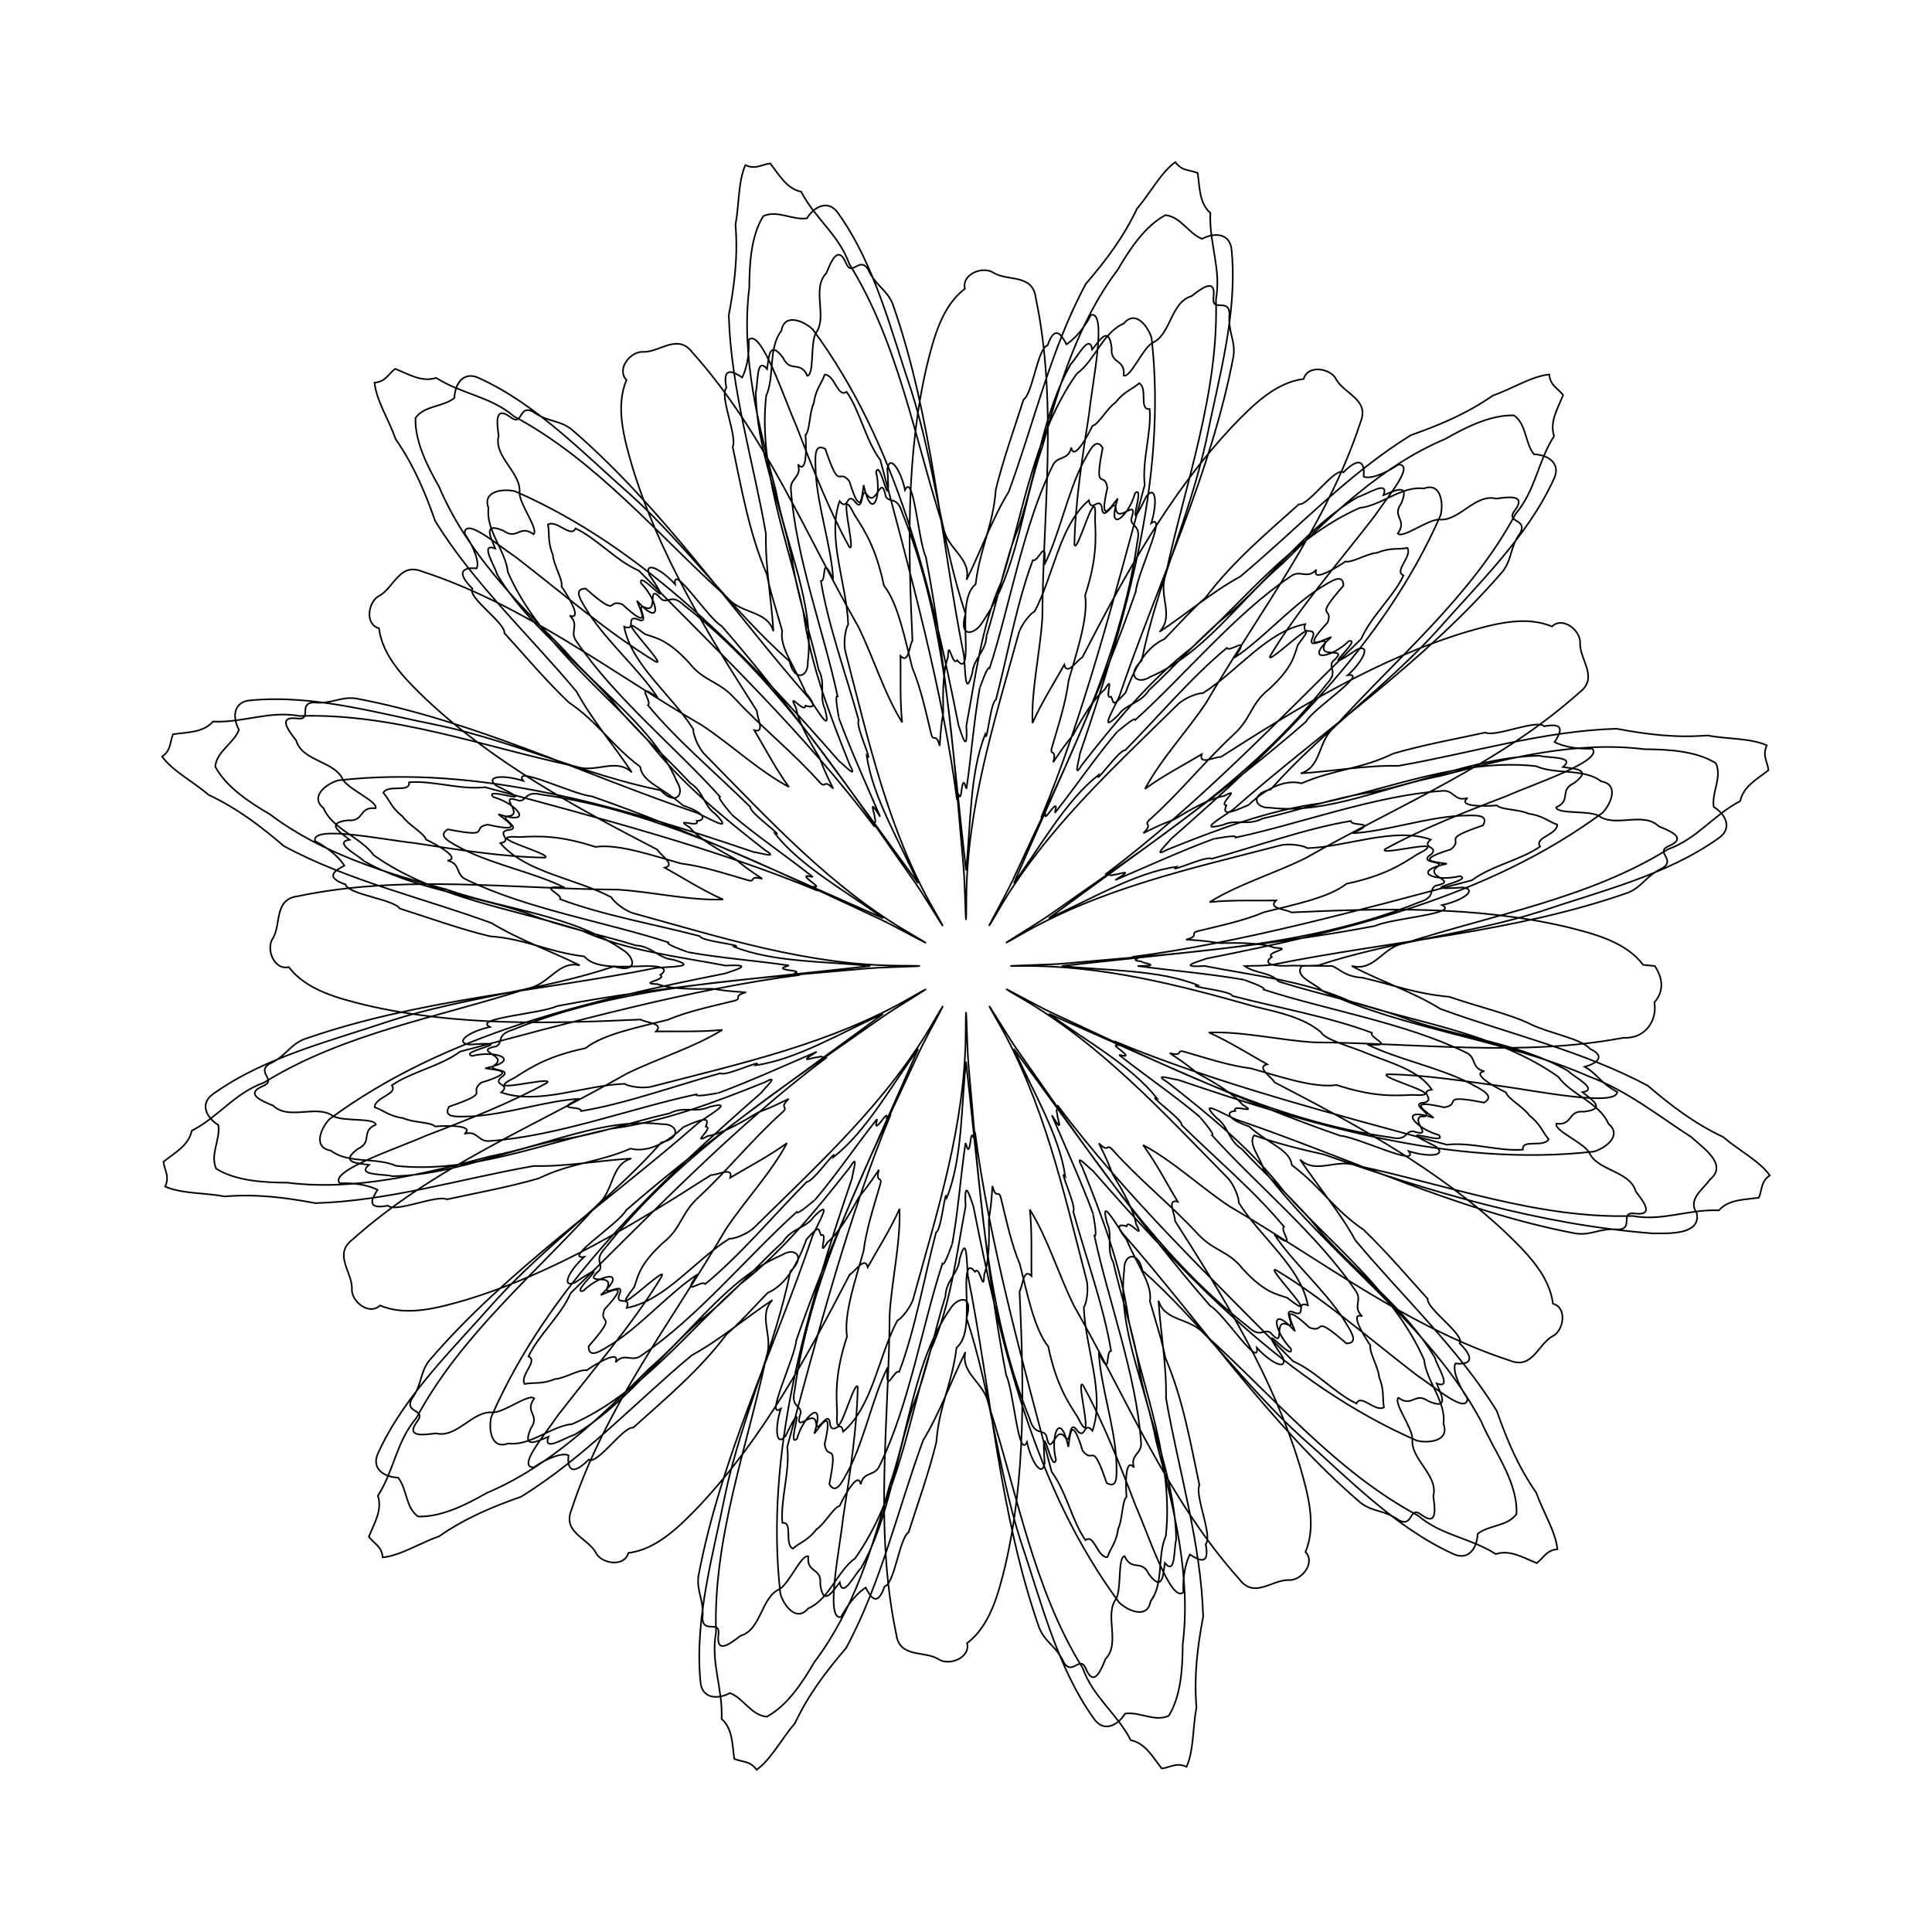<?xml version="1.0" encoding="UTF-8" standalone="no"?>
<svg
   height="600px"
   version="1.1"
   viewBox="-45.536 -45.536 91.073 91.073"
   width="600px"
   id="svg13"
   sodipodi:docname="cir_seasonal-US-Myb_rere_21_15_100_12_0_0.8_bezier_simple.svg"
   inkscape:version="1.1.1 (c3084ef, 2021-09-22)"
   xmlns:inkscape="http://www.inkscape.org/namespaces/inkscape"
   xmlns:sodipodi="http://sodipodi.sourceforge.net/DTD/sodipodi-0.dtd"
   xmlns="http://www.w3.org/2000/svg"
   xmlns:svg="http://www.w3.org/2000/svg">
  <sodipodi:namedview
     id="namedview15"
     pagecolor="#ffffff"
     bordercolor="#666666"
     borderopacity="1.0"
     inkscape:pageshadow="2"
     inkscape:pageopacity="0.0"
     inkscape:pagecheckerboard="0"
     showgrid="false"
     inkscape:zoom="1.1983333"
     inkscape:cx="300"
     inkscape:cy="310.01391"
     inkscape:window-width="1312"
     inkscape:window-height="969"
     inkscape:window-x="63"
     inkscape:window-y="38"
     inkscape:window-maximized="0"
     inkscape:current-layer="svg13" />
  <defs
     id="defs9" />
  <path
     d="m 2.604,0 c 3.789,-0.045 7.45,0.901 11.043,1.921 1.099,0.265 2.268,0.504 3.1,1.211 0.158,0.341 1.54,0.718 2.144,0.982 1.069,0.441 2.483,0.795 3.066,1.715 -0.634,0.089 0.168,0.427 -0.316,0.606 -0.91,0.046 0.706,0.684 -0.229,0.663 -0.393,0.266 0.672,1.011 -0.353,0.691 -0.379,0.002 -0.245,0.479 -1.058,0.288 C 14.381,7.294 9.185,4.57 4.053,2.208 3.368,1.896 0.629,0.366 2.573,1.496 c 3.785,2.18 6.711,5.397 9.738,8.47 0.331,0.323 0.581,1.026 0.543,1.188 1.013,1.624 2.921,3.029 3.263,4.839 -0.593,-0.215 -0.083,0.491 -0.57,0.373 -0.796,-0.386 0.141,0.803 -0.423,0.527 -0.679,-0.275 -0.005,1.265 -0.781,0.382 -0.329,-0.188 -0.452,0.293 -1.06,-0.28 C 8.808,13.507 5.669,8.55 2.406,3.938 1.968,3.325 0.361,0.632 1.48,2.582 c 2.187,3.781 3.114,8.03 4.198,12.204 0.126,0.445 -0.01,1.179 -0.124,1.3 0.066,1.913 1.015,4.083 0.407,5.822 -0.406,-0.483 -0.317,0.384 -0.68,0.038 -0.496,-0.732 -0.279,0.766 -0.629,0.245 -0.45,-0.577 -0.637,1.093 -0.868,-0.06 -0.191,-0.327 -0.538,0.028 -0.778,-0.772 C 0.874,16.101 0.635,10.239 0.115,4.614 0.035,3.683 -0.001,0.66 -0.015,3.167 -0.037,7.468 -1.348,11.546 -2.475,15.644 c -0.114,0.448 -0.598,1.016 -0.757,1.064 -0.9,1.689 -1.162,4.044 -2.559,5.245 -0.11,-0.621 -0.466,0.174 -0.608,-0.307 -0.063,-0.882 -0.625,0.524 -0.667,-0.103 -0.101,-0.725 -1.098,0.629 -0.722,-0.485 -0.002,-0.379 -0.479,-0.245 -0.288,-1.058 C -7.293,14.381 -4.57,9.184 -2.207,4.053 -1.896,3.367 -0.366,0.629 -1.496,2.573 -3.676,6.357 -6.893,9.284 -9.965,12.31 c -0.323,0.331 -1.026,0.581 -1.188,0.543 -1.624,1.013 -3.029,2.921 -4.839,3.263 0.215,-0.593 -0.491,-0.083 -0.373,-0.57 0.386,-0.796 -0.803,0.141 -0.527,-0.423 0.275,-0.679 -1.265,-0.005 -0.382,-0.781 0.188,-0.329 -0.293,-0.452 0.28,-1.06 3.487,-4.476 8.445,-7.614 13.056,-10.877 0.613,-0.438 3.307,-2.045 1.356,-0.926 -3.781,2.187 -8.03,3.114 -12.204,4.198 -0.445,0.126 -1.179,-0.01 -1.3,-0.124 -1.913,0.066 -4.083,1.015 -5.822,0.407 0.483,-0.406 -0.384,-0.317 -0.038,-0.68 0.732,-0.496 -0.766,-0.279 -0.245,-0.629 0.577,-0.45 -1.093,-0.637 0.06,-0.868 0.327,-0.191 -0.028,-0.538 0.772,-0.778 5.258,-2.132 11.12,-2.372 16.746,-2.892 0.931,-0.08 3.953,-0.116 1.447,-0.129 -4.301,-0.022 -8.38,-1.334 -12.477,-2.46 -0.448,-0.114 -1.016,-0.598 -1.064,-0.757 -1.689,-0.9 -4.044,-1.162 -5.245,-2.559 0.621,-0.11 -0.174,-0.466 0.307,-0.608 0.882,-0.063 -0.524,-0.625 0.103,-0.667 0.725,-0.101 -0.629,-1.098 0.485,-0.722 0.379,-0.002 0.245,-0.479 1.058,-0.288 5.62,0.782 10.816,3.506 15.948,5.869 0.686,0.312 3.424,1.841 1.48,0.711 -3.785,-2.18 -6.711,-5.397 -9.738,-8.47 -0.331,-0.323 -0.581,-1.026 -0.543,-1.188 -1.013,-1.624 -2.921,-3.029 -3.263,-4.839 0.593,0.215 0.083,-0.491 0.57,-0.373 0.796,0.386 -0.141,-0.803 0.423,-0.527 0.679,0.275 0.005,-1.265 0.781,-0.382 0.329,0.188 0.452,-0.293 1.06,0.28 4.476,3.487 7.614,8.445 10.877,13.056 0.438,0.613 2.045,3.307 0.926,1.356 -2.187,-3.781 -3.114,-8.03 -4.198,-12.204 -0.126,-0.445 0.01,-1.179 0.124,-1.3 -0.066,-1.913 -1.015,-4.083 -0.407,-5.822 0.406,0.483 0.317,-0.384 0.68,-0.038 0.496,0.732 0.279,-0.766 0.629,-0.245 0.45,0.577 0.637,-1.093 0.868,0.06 0.191,0.327 0.538,-0.028 0.778,0.772 2.132,5.258 2.372,11.12 2.892,16.746 0.08,0.93 0.116,3.953 0.129,1.447 C 0.037,-7.468 1.348,-11.546 2.475,-15.644 c 0.114,-0.448 0.598,-1.016 0.757,-1.064 0.9,-1.689 1.162,-4.044 2.559,-5.245 0.11,0.621 0.466,-0.174 0.608,0.307 0.063,0.882 0.625,-0.524 0.667,0.103 0.101,0.725 1.098,-0.629 0.722,0.485 0.002,0.379 0.479,0.245 0.288,1.058 C 7.293,-14.381 4.57,-9.184 2.207,-4.053 1.896,-3.367 0.366,-0.629 1.496,-2.573 3.676,-6.357 6.893,-9.284 9.965,-12.31 c 0.323,-0.331 1.026,-0.581 1.188,-0.543 1.624,-1.013 3.029,-2.921 4.839,-3.263 -0.215,0.593 0.491,0.083 0.373,0.57 -0.386,0.796 0.803,-0.141 0.527,0.423 -0.275,0.679 1.265,0.005 0.382,0.781 -0.188,0.329 0.293,0.452 -0.28,1.06 -3.487,4.476 -8.445,7.614 -13.056,10.877 -0.613,0.438 -3.307,2.045 -1.356,0.926 3.781,-2.187 8.03,-3.114 12.204,-4.198 0.445,-0.126 1.179,0.01 1.3,0.124 1.913,-0.066 4.083,-1.015 5.822,-0.407 -0.483,0.406 0.384,0.317 0.038,0.68 -0.732,0.496 0.766,0.279 0.245,0.629 -0.577,0.45 1.093,0.637 -0.06,0.868 -0.327,0.191 0.028,0.538 -0.772,0.778 C 16.101,-0.874 10.239,-0.634 4.613,-0.115 4.212,-0.063 0.894,0.013 2.604,0 Z m 1.907,0 c 2.103,0.225 4.561,0.165 6.405,0.901 -0.545,0.086 1.548,0.246 1.639,0.509 2.176,0.568 4.559,0.98 6.578,1.739 -0.14,0.251 1.201,0.674 -0.219,0.54 1.365,0.697 3.321,1.068 4.816,1.826 0.602,0.327 1.224,0.608 0.695,0.927 -2.183,-0.43 -1.024,0.081 -1.878,0.222 C 20.752,6.256 21.587,6.797 22.044,7.155 20.305,6.598 21.165,7.657 22.284,7.967 22.813,8.523 19.81,7.367 22.148,8.506 22.699,8.954 21.822,9.029 20.875,8.732 21.407,9.512 18.481,8.067 17.649,8.003 12.959,6.376 8.436,4.229 3.907,2.256 5.616,3.502 7.774,4.679 9.003,6.238 8.488,6.04 10.221,7.226 10.168,7.499 c 1.6,1.581 3.452,3.129 4.827,4.795 -0.247,0.148 0.703,1.184 -0.46,0.358 0.834,1.286 2.342,2.585 3.258,3.99 0.358,0.584 0.756,1.139 0.138,1.15 -1.675,-1.464 -0.927,-0.442 -1.737,-0.746 -1.35,-1.253 -0.897,-0.366 -0.681,0.172 -1.228,-1.352 -1.012,-0.005 -0.198,0.823 0.18,0.746 -1.843,-1.756 -0.387,0.398 0.253,0.664 -0.544,0.291 -1.215,-0.44 0.143,1.038 -1.588,-1.66 -2.199,-1.976 C 8.174,12.191 5.259,7.977 2.256,3.907 3.113,5.84 4.393,7.94 4.678,9.904 4.331,9.475 5.239,11.368 5.056,11.578 c 0.596,2.169 1.431,4.438 1.783,6.566 -0.287,0.004 0.017,1.377 -0.578,0.08 0.079,1.531 0.736,3.41 0.826,5.084 0.018,0.685 0.086,1.364 -0.455,1.065 C 5.914,22.269 6.051,23.528 5.501,22.859 4.959,21.1 4.907,22.094 4.826,22.668 4.438,20.884 3.952,22.158 4.242,23.282 4.026,24.018 3.525,20.839 3.708,23.433 3.595,24.135 3.091,23.413 2.875,22.444 2.466,23.295 2.255,20.038 1.894,19.286 0.958,14.411 0.556,9.42 1.7815e-4,4.511 -0.225,6.614 -0.165,9.072 -0.901,10.916 -0.987,10.371 -1.147,12.465 -1.41,12.555 c -0.568,2.176 -0.98,4.559 -1.739,6.578 -0.251,-0.14 -0.674,1.201 -0.54,-0.219 -0.697,1.365 -1.068,3.321 -1.826,4.816 -0.327,0.602 -0.608,1.224 -0.927,0.695 0.43,-2.183 -0.081,-1.024 -0.222,-1.878 0.41,-1.795 -0.132,-0.96 -0.489,-0.503 0.557,-1.739 -0.502,-0.879 -0.812,0.24 -0.556,0.529 0.6,-2.474 -0.538,-0.136 -0.449,0.551 -0.524,-0.326 -0.227,-1.273 -0.78,0.532 0.666,-2.394 0.729,-3.226 1.627,-4.691 3.774,-9.213 5.747,-13.743 -1.246,1.709 -2.424,3.868 -3.983,5.097 0.198,-0.515 -0.987,1.218 -1.261,1.165 -1.581,1.6 -3.129,3.452 -4.795,4.827 -0.148,-0.247 -1.184,0.703 -0.358,-0.46 -1.286,0.834 -2.585,2.342 -3.99,3.258 -0.584,0.358 -1.139,0.756 -1.15,0.138 1.464,-1.675 0.442,-0.927 0.746,-1.737 1.253,-1.35 0.366,-0.897 -0.172,-0.681 1.352,-1.228 0.005,-1.012 -0.823,-0.198 -0.746,0.18 1.756,-1.843 -0.398,-0.387 -0.664,0.253 -0.291,-0.544 0.44,-1.215 -1.038,0.143 1.66,-1.588 1.976,-2.199 3.833,-3.339 8.047,-6.254 12.117,-9.258 -1.934,0.857 -4.033,2.138 -5.997,2.422 0.429,-0.347 -1.464,0.561 -1.674,0.378 -2.169,0.596 -4.438,1.431 -6.566,1.783 -0.004,-0.287 -1.377,0.017 -0.08,-0.578 -1.531,0.079 -3.41,0.736 -5.084,0.826 -0.685,0.018 -1.364,0.086 -1.065,-0.455 2.105,-0.718 0.846,-0.582 1.515,-1.132 1.76,-0.543 0.765,-0.594 0.191,-0.676 1.784,-0.388 0.511,-0.874 -0.614,-0.584 -0.736,-0.217 2.443,-0.718 -0.151,-0.534 -0.702,-0.113 0.02,-0.617 0.989,-0.833 -0.851,-0.409 2.406,-0.621 3.158,-0.981 C -14.411,0.957 -9.42,0.556 -4.511,0 c -2.103,-0.225 -4.561,-0.165 -6.405,-0.901 0.545,-0.086 -1.548,-0.246 -1.639,-0.509 -2.176,-0.568 -4.559,-0.98 -6.578,-1.739 0.14,-0.251 -1.201,-0.674 0.219,-0.54 -1.365,-0.697 -3.321,-1.068 -4.816,-1.826 -0.602,-0.327 -1.224,-0.608 -0.695,-0.927 2.183,0.43 1.024,-0.081 1.878,-0.222 1.795,0.41 0.96,-0.132 0.503,-0.489 1.739,0.557 0.879,-0.502 -0.24,-0.812 -0.529,-0.556 2.474,0.6 0.136,-0.538 -0.551,-0.449 0.326,-0.524 1.273,-0.227 -0.532,-0.78 2.394,0.666 3.226,0.729 4.691,1.627 9.213,3.774 13.743,5.747 -1.709,-1.246 -3.868,-2.424 -5.097,-3.983 0.515,0.198 -1.218,-0.987 -1.165,-1.261 -1.6,-1.581 -3.452,-3.129 -4.827,-4.795 0.247,-0.148 -0.703,-1.184 0.46,-0.358 -0.834,-1.286 -2.342,-2.585 -3.258,-3.99 -0.358,-0.584 -0.756,-1.139 -0.138,-1.15 1.675,1.464 0.927,0.442 1.737,0.746 1.35,1.253 0.897,0.366 0.681,-0.172 1.228,1.352 1.012,0.005 0.198,-0.823 -0.18,-0.746 1.843,1.756 0.387,-0.398 -0.253,-0.664 0.544,-0.291 1.215,0.44 -0.143,-1.038 1.588,1.66 2.199,1.976 3.339,3.833 6.254,8.047 9.258,12.117 -0.857,-1.934 -2.138,-4.033 -2.422,-5.997 0.347,0.429 -0.561,-1.464 -0.378,-1.674 -0.596,-2.169 -1.431,-4.438 -1.783,-6.566 0.287,-0.004 -0.017,-1.377 0.578,-0.08 -0.079,-1.531 -0.736,-3.41 -0.826,-5.084 -0.018,-0.685 -0.086,-1.364 0.455,-1.065 0.718,2.105 0.582,0.846 1.132,1.515 0.543,1.76 0.594,0.765 0.676,0.191 0.388,1.784 0.874,0.511 0.584,-0.614 0.217,-0.736 0.718,2.443 0.534,-0.151 0.113,-0.702 0.617,0.02 0.833,0.989 0.409,-0.851 0.621,2.406 0.981,3.158 0.937,4.876 1.338,9.866 1.894,14.775 0.225,-2.103 0.165,-4.561 0.901,-6.405 0.086,0.545 0.246,-1.548 0.509,-1.639 0.568,-2.176 0.98,-4.559 1.739,-6.578 0.251,0.14 0.674,-1.201 0.54,0.219 0.697,-1.365 1.068,-3.321 1.826,-4.816 0.327,-0.602 0.608,-1.224 0.927,-0.695 -0.43,2.183 0.081,1.024 0.222,1.878 -0.41,1.795 0.132,0.96 0.489,0.503 -0.557,1.739 0.502,0.879 0.812,-0.24 0.556,-0.529 -0.6,2.474 0.538,0.136 0.449,-0.551 0.524,0.326 0.227,1.273 0.78,-0.532 -0.666,2.394 -0.729,3.226 -1.627,4.691 -3.774,9.213 -5.747,13.743 1.246,-1.709 2.424,-3.868 3.983,-5.097 -0.198,0.515 0.987,-1.218 1.261,-1.165 1.581,-1.6 3.129,-3.452 4.795,-4.827 0.148,0.247 1.184,-0.703 0.358,0.46 1.286,-0.834 2.585,-2.342 3.99,-3.258 0.584,-0.358 1.139,-0.756 1.15,-0.138 -1.464,1.675 -0.442,0.927 -0.746,1.737 -1.253,1.35 -0.366,0.897 0.172,0.681 -1.352,1.228 -0.005,1.012 0.823,0.198 0.746,-0.18 -1.756,1.843 0.398,0.387 0.664,-0.253 0.291,0.544 -0.44,1.215 1.038,-0.143 -1.66,1.588 -1.976,2.199 -3.833,3.339 -8.047,6.254 -12.117,9.258 1.934,-0.857 4.033,-2.138 5.997,-2.422 -0.429,0.347 1.464,-0.561 1.674,-0.378 2.169,-0.596 4.438,-1.431 6.566,-1.783 0.004,0.287 1.377,-0.017 0.08,0.578 1.531,-0.079 3.41,-0.736 5.084,-0.826 0.685,-0.018 1.364,-0.086 1.065,0.455 -2.105,0.718 -0.846,0.582 -1.515,1.132 -1.76,0.543 -0.765,0.594 -0.191,0.676 -1.784,0.388 -0.511,0.874 0.614,0.584 0.736,0.217 -2.443,0.718 0.151,0.534 0.702,0.113 -0.02,0.617 -0.989,0.833 0.851,0.409 -2.406,0.621 -3.158,0.981 C 14.407,-0.957 9.423,-0.556 4.511,0 Z m 3.579,0 c 1.605,0.217 3.357,0.359 5.037,0.653 -0.066,-0.006 1.063,0.358 0.915,0.462 2.91,0.948 6.638,1.561 9.489,2.946 0.566,0.226 0.249,0.753 0.905,0.903 -0.667,0.107 0.542,0.77 1.017,0.994 0.086,0.303 0.837,0.689 1.106,1.092 0.533,0.411 0.61,0.773 0.908,1.116 C 27.225,8.582 26.196,8.139 26.253,8.656 25.167,8.755 23.818,8.289 22.671,8.425 17.401,6.999 11.723,5.524 6.991,3.544 7.632,3.968 6.62,3.478 7.296,3.974 c 0.675,0.531 -0.335,0.059 0.017,0.294 1.151,0.91 2.535,1.849 3.728,2.861 -0.055,-0.038 0.741,0.841 0.561,0.857 2.046,2.276 4.968,4.671 6.745,7.296 0.377,0.479 -0.16,0.777 0.333,1.235 -0.631,-0.241 0.085,0.938 0.384,1.37 -0.077,0.305 0.38,1.015 0.412,1.499 0.256,0.623 0.142,0.974 0.228,1.421 -0.418,0.238 -1.087,-0.66 -1.297,-0.183 -0.989,-0.457 -1.925,-1.535 -2.986,-1.991 C 11.544,14.68 7.613,10.962 4.309,6.561 4.432,6.904 4.189,6.606 4.302,6.992 c 0.002,0.218 0.342,1.016 -0.255,0.043 0.633,1.482 1.362,3.07 1.951,4.66 -0.028,-0.06 0.222,1.099 0.057,1.023 0.634,2.994 1.967,6.53 2.193,9.691 0.087,0.603 -0.527,0.592 -0.329,1.236 C 7.493,23.119 7.523,24.498 7.567,25.022 7.347,25.248 7.388,26.091 7.174,26.526 7.085,27.194 6.81,27.441 6.662,27.871 6.181,27.868 6.05,26.756 5.63,27.064 5.001,26.173 4.73,24.771 4.04,23.846 2.639,18.57 1.078,12.915 0.426,7.826 0.38,8.593 0.298,7.473 0.207,8.306 0.084,9.155 -0.012,8.045 -0.039,8.467 c -0.213,1.452 -0.334,3.12 -0.614,4.659 0.006,-0.066 -0.358,1.063 -0.462,0.915 -0.948,2.91 -1.561,6.638 -2.946,9.489 -0.226,0.566 -0.753,0.249 -0.903,0.905 -0.107,-0.667 -0.77,0.542 -0.994,1.017 -0.303,0.086 -0.689,0.837 -1.092,1.106 -0.411,0.533 -0.773,0.61 -1.116,0.908 -0.415,-0.242 0.028,-1.271 -0.49,-1.215 -0.099,-1.085 0.367,-2.435 0.231,-3.581 1.425,-5.27 2.901,-10.948 4.881,-15.68 -0.423,0.641 0.066,-0.37 -0.43,0.305 -0.531,0.675 -0.059,-0.335 -0.294,0.017 -0.91,1.151 -1.849,2.535 -2.861,3.728 0.038,-0.055 -0.841,0.741 -0.857,0.561 -2.276,2.046 -4.671,4.968 -7.296,6.745 -0.479,0.377 -0.777,-0.16 -1.235,0.333 0.241,-0.631 -0.938,0.085 -1.37,0.384 -0.305,-0.077 -1.015,0.38 -1.499,0.412 -0.623,0.256 -0.974,0.142 -1.421,0.228 -0.238,-0.418 0.66,-1.087 0.183,-1.297 0.457,-0.989 1.535,-1.925 1.991,-2.986 3.952,-3.877 7.67,-7.809 12.071,-11.113 -0.343,0.123 -0.045,-0.12 -0.431,-0.007 -0.218,0.002 -1.016,0.342 -0.043,-0.255 -1.482,0.633 -3.07,1.362 -4.66,1.951 0.06,-0.028 -1.099,0.222 -1.023,0.057 -2.994,0.634 -6.53,1.967 -9.691,2.193 -0.603,0.087 -0.592,-0.527 -1.236,-0.329 0.525,-0.426 -0.854,-0.396 -1.378,-0.352 -0.226,-0.219 -1.069,-0.178 -1.504,-0.393 -0.668,-0.089 -0.915,-0.364 -1.344,-0.513 0.002,-0.481 1.115,-0.612 0.807,-1.032 0.89,-0.628 2.292,-0.899 3.217,-1.59 5.276,-1.4 10.932,-2.961 16.02,-3.613 -0.767,-0.046 0.354,-0.128 -0.479,-0.219 -0.85,-0.123 0.261,-0.219 -0.162,-0.246 -1.452,-0.213 -3.12,-0.334 -4.659,-0.614 0.066,0.006 -1.063,-0.358 -0.915,-0.462 -2.91,-0.948 -6.638,-1.561 -9.489,-2.946 -0.566,-0.226 -0.249,-0.753 -0.905,-0.903 0.667,-0.107 -0.542,-0.77 -1.017,-0.994 -0.086,-0.303 -0.837,-0.689 -1.106,-1.092 -0.533,-0.411 -0.61,-0.773 -0.908,-1.116 0.242,-0.415 1.271,0.028 1.215,-0.49 1.085,-0.099 2.435,0.367 3.581,0.231 5.27,1.425 10.948,2.901 15.68,4.881 -0.641,-0.423 0.37,0.066 -0.305,-0.43 -0.675,-0.531 0.335,-0.059 -0.017,-0.294 -1.151,-0.91 -2.535,-1.849 -3.728,-2.861 0.055,0.038 -0.741,-0.841 -0.561,-0.857 -2.046,-2.276 -4.968,-4.671 -6.745,-7.296 -0.377,-0.479 0.16,-0.777 -0.333,-1.235 0.631,0.241 -0.085,-0.938 -0.384,-1.37 0.077,-0.305 -0.38,-1.015 -0.412,-1.499 -0.256,-0.623 -0.142,-0.974 -0.228,-1.421 0.418,-0.238 1.087,0.66 1.297,0.183 0.989,0.457 1.925,1.535 2.986,1.991 3.877,3.952 7.809,7.67 11.113,12.071 -0.123,-0.343 0.12,-0.045 0.007,-0.431 -0.002,-0.218 -0.342,-1.016 0.255,-0.043 -0.633,-1.482 -1.362,-3.07 -1.951,-4.66 0.028,0.06 -0.222,-1.099 -0.057,-1.023 -0.634,-2.994 -1.967,-6.53 -2.193,-9.691 -0.087,-0.603 0.527,-0.592 0.329,-1.236 0.426,0.525 0.396,-0.854 0.352,-1.378 0.219,-0.226 0.178,-1.069 0.393,-1.504 0.089,-0.668 0.364,-0.915 0.513,-1.344 0.481,0.002 0.612,1.115 1.032,0.807 0.628,0.89 0.899,2.292 1.59,3.217 1.4,5.276 2.961,10.932 3.613,16.02 0.046,-0.767 0.128,0.354 0.219,-0.479 0.123,-0.85 0.219,0.261 0.246,-0.162 0.213,-1.452 0.334,-3.12 0.614,-4.659 -0.006,0.066 0.358,-1.063 0.462,-0.915 0.948,-2.91 1.561,-6.638 2.946,-9.489 0.226,-0.566 0.753,-0.249 0.903,-0.905 0.107,0.667 0.77,-0.542 0.994,-1.017 0.303,-0.086 0.689,-0.837 1.092,-1.106 0.411,-0.533 0.773,-0.61 1.116,-0.908 0.415,0.242 -0.028,1.271 0.49,1.215 0.099,1.085 -0.367,2.435 -0.231,3.581 -1.425,5.27 -2.901,10.948 -4.881,15.68 0.423,-0.641 -0.066,0.37 0.43,-0.305 0.531,-0.675 0.059,0.335 0.294,-0.017 0.91,-1.151 1.849,-2.535 2.861,-3.728 -0.038,0.055 0.841,-0.741 0.857,-0.561 2.276,-2.046 4.671,-4.968 7.296,-6.745 0.479,-0.377 0.777,0.16 1.235,-0.333 -0.241,0.631 0.938,-0.085 1.37,-0.384 0.305,0.077 1.015,-0.38 1.499,-0.412 0.623,-0.256 0.974,-0.142 1.421,-0.228 0.238,0.418 -0.66,1.087 -0.183,1.297 -0.457,0.989 -1.535,1.925 -1.991,2.986 -3.952,3.877 -7.67,7.809 -12.071,11.113 0.343,-0.123 0.045,0.12 0.431,0.007 0.218,-0.002 1.016,-0.342 0.043,0.255 1.482,-0.633 3.07,-1.362 4.66,-1.951 -0.06,0.028 1.099,-0.222 1.023,-0.057 2.994,-0.634 6.53,-1.967 9.691,-2.193 0.603,-0.087 0.592,0.527 1.236,0.329 -0.525,0.426 0.854,0.396 1.378,0.352 0.226,0.219 1.069,0.178 1.504,0.393 0.668,0.089 0.915,0.364 1.344,0.513 -0.002,0.481 -1.115,0.612 -0.807,1.032 -0.89,0.628 -2.292,0.899 -3.217,1.59 -5.276,1.4 -10.932,2.961 -16.02,3.613 0.767,0.046 -0.354,0.128 0.479,0.219 C 8.15,-0.162 9.425,1.0512612e-5 8.09,0 Z m 9.17,0 c 0.362,0.137 0.585,0.498 1.427,0.552 1.495,0.344 2.459,0.749 4.103,0.902 1.229,0.432 2.924,0.834 3.812,1.284 0.875,0.434 2.397,0.68 2.817,1.17 0.745,0.345 0.347,0.675 -0.254,0.846 0.613,0.337 0.688,0.723 1.532,1.185 C 30.672,6.648 26.833,5.883 25.263,5.666 23.469,5.426 21.541,5.117 19.852,5.105 19.382,5.249 23.066,6.199 21.033,6.076 20.123,6.123 19.163,6.163 17.47,5.61 16.401,5.774 14.716,5.183 13.445,4.831 12.388,4.695 11.35,4.348 10.268,4.035 9.893,3.936 10.259,4.284 9.606,4.106 c 0.797,0.534 0.801,0.554 1.277,0.931 0.846,0.466 1.702,0.963 2.142,1.49 0.833,0.52 -0.502,-0.063 -0.333,0.309 -0.395,0.013 -0.495,0.334 0.646,0.726 1.029,0.89 1.915,1.088 2.025,1.825 1.382,1.04 1.955,2.075 3.377,3.046 1.08,1.033 2.051,2.189 3.025,3.257 -0.072,0.458 1.781,1.71 1.504,2.094 0.956,0.953 0.19,1.001 -0.197,0.954 -0.14,0.255 0.089,0.943 0.566,1.646 -0.023,0.771 -1.443,-0.458 -2.444,-1.138 -2.149,-1.657 -4.342,-3.563 -6.556,-4.899 -0.679,-0.347 2.425,2.781 0.496,1.291 -0.519,-0.183 -1.043,-0.232 -2.072,-1.341 C 12.356,13.394 11.674,13.46 10.898,12.598 9.565,11.17 8.166,10.075 6.875,8.629 6.599,8.355 6.743,8.84 6.266,8.359 c 0.423,0.861 0.417,0.88 0.641,1.445 0.5,0.826 0.993,1.685 1.11,2.362 0.462,0.867 -0.404,-0.305 -0.443,0.102 -0.204,-0.052 -0.666,-0.188 -0.016,0.606 0.599,1.402 1.229,2.117 1.114,2.932 0.212,0.765 0.608,1.97 0.719,2.648 0.845,1.971 1.192,4.044 1.613,6.018 -0.234,0.473 0.644,2.428 0.296,2.782 0.214,1.093 -0.385,0.716 -0.746,0.488 -0.145,0.281 -0.347,0.899 -0.309,1.781 C 9.665,30.065 8.582,26.756 7.998,25.446 7.26,23.516 6.444,21.442 5.505,19.744 5.145,19.409 6.164,23.075 5.255,21.253 4.759,20.488 4.244,19.677 3.876,17.934 3.2,17.091 2.869,15.336 2.539,14.059 2.128,13.076 1.909,12.004 1.64,10.91 1.538,10.535 1.419,11.027 1.247,10.372 c -0.064,0.957 -0.079,0.971 -0.168,1.572 0.02,0.966 0.018,1.956 -0.22,2.6 -0.034,0.981 -0.197,-0.466 -0.434,-0.133 -0.215,-0.252 -0.43,-0.386 -0.408,0.748 0.042,1.421 0.075,2.364 -0.465,2.84 -0.207,1.718 -0.824,2.728 -0.949,4.447 -0.354,1.452 -0.87,2.871 -1.308,4.248 -0.439,0.293 -0.656,2.424 -1.134,2.557 -0.362,1.054 -0.691,0.427 -0.89,0.05 -0.266,0.171 -0.75,0.606 -1.158,1.388 -0.774,0.179 -0.058,-3.228 0.091,-4.655 0.318,-2.036 0.661,-4.246 0.692,-6.184 -0.144,-0.47 -1.094,3.214 -0.971,1.181 -0.047,-0.91 -0.087,-1.87 0.466,-3.563 -0.163,-1.069 0.427,-2.754 0.78,-4.025 0.135,-1.057 0.482,-2.095 0.795,-3.177 0.099,-0.376 -0.249,-0.009 -0.071,-0.662 -0.534,0.797 -0.554,0.801 -0.931,1.277 -0.466,0.846 -0.963,1.702 -1.49,2.142 -0.52,0.833 0.063,-0.502 -0.309,-0.333 -0.131,-0.249 -0.008,-0.572 -0.686,0.202 -0.527,1.446 -1.095,2.192 -1.828,2.518 -0.557,0.566 -1.402,1.511 -1.934,1.947 -1.289,1.713 -2.903,3.058 -4.405,4.406 -0.458,-0.072 -1.71,1.781 -2.094,1.504 -0.953,0.956 -1.001,0.19 -0.954,-0.197 -0.255,-0.14 -0.943,0.089 -1.646,0.566 -0.771,-0.023 0.458,-1.443 1.138,-2.444 1.657,-2.149 3.563,-4.342 4.899,-6.556 0.347,-0.679 -2.781,2.425 -1.291,0.496 0.183,-0.519 0.232,-1.043 1.341,-2.072 0.903,-0.708 0.837,-1.39 1.699,-2.166 1.429,-1.333 2.523,-2.732 3.97,-4.023 0.274,-0.276 -0.211,-0.132 0.27,-0.609 -0.861,0.423 -0.88,0.417 -1.445,0.641 -0.826,0.5 -1.685,0.993 -2.362,1.11 -0.867,0.462 0.305,-0.404 -0.102,-0.443 0.161,-0.396 0.029,-0.466 -1.054,0.022 -0.998,0.953 -1.861,1.177 -2.49,1.016 -1.591,0.68 -2.775,0.651 -4.326,1.402 -1.435,0.419 -2.921,0.682 -4.333,0.991 -0.473,-0.234 -2.428,0.644 -2.782,0.296 -1.093,0.214 -0.716,-0.385 -0.488,-0.746 -0.281,-0.145 -0.899,-0.347 -1.781,-0.309 -0.542,-0.581 2.767,-1.664 4.077,-2.248 1.93,-0.738 4.004,-1.554 5.701,-2.493 0.335,-0.359 -3.331,0.659 -1.508,-0.25 0.765,-0.496 1.576,-1.01 3.318,-1.378 0.844,-0.676 2.599,-1.007 3.875,-1.337 0.983,-0.412 2.055,-0.63 3.149,-0.9 0.375,-0.102 -0.116,-0.22 0.538,-0.393 -0.957,-0.064 -0.971,-0.079 -1.572,-0.168 -0.966,0.02 -1.956,0.018 -2.6,-0.22 -0.981,-0.034 0.466,-0.197 0.133,-0.434 0.354,-0.242 0.234,-0.471 -0.982,-0.406 -1.327,0.035 -2.154,0.039 -2.607,-0.467 -1.718,-0.207 -2.728,-0.824 -4.447,-0.949 -1.452,-0.354 -2.871,-0.87 -4.248,-1.308 -0.293,-0.439 -2.424,-0.656 -2.557,-1.134 -1.054,-0.362 -0.427,-0.691 -0.05,-0.89 -0.171,-0.266 -0.606,-0.75 -1.388,-1.158 -0.179,-0.774 3.228,-0.058 4.655,0.091 2.036,0.318 4.246,0.661 6.184,0.692 0.47,-0.144 -3.214,-1.094 -1.181,-0.971 0.91,-0.047 1.87,-0.087 3.563,0.466 1.069,-0.163 2.754,0.427 4.025,0.78 1.057,0.135 2.095,0.482 3.177,0.795 0.376,0.099 0.009,-0.249 0.662,-0.071 -0.797,-0.534 -0.801,-0.554 -1.277,-0.931 -0.846,-0.466 -1.702,-0.963 -2.142,-1.49 -0.833,-0.52 0.502,0.063 0.333,-0.309 0.395,-0.013 0.495,-0.334 -0.646,-0.726 -1.029,-0.89 -1.915,-1.088 -2.025,-1.825 -1.382,-1.04 -1.955,-2.075 -3.377,-3.046 -1.08,-1.033 -2.051,-2.189 -3.025,-3.257 0.072,-0.458 -1.781,-1.71 -1.504,-2.094 -0.956,-0.953 -0.19,-1.001 0.197,-0.954 0.14,-0.255 -0.089,-0.943 -0.566,-1.646 0.023,-0.771 1.443,0.458 2.444,1.138 2.149,1.657 4.342,3.563 6.556,4.899 0.679,0.347 -2.425,-2.781 -0.496,-1.291 0.519,0.183 1.043,0.232 2.072,1.341 0.708,0.903 1.39,0.837 2.166,1.699 1.333,1.429 2.732,2.523 4.023,3.97 0.276,0.274 0.132,-0.211 0.609,0.27 -0.423,-0.861 -0.417,-0.88 -0.641,-1.445 -0.5,-0.826 -0.993,-1.685 -1.11,-2.362 -0.462,-0.867 0.404,0.305 0.443,-0.102 0.204,0.052 0.666,0.188 0.016,-0.606 -0.599,-1.402 -1.229,-2.117 -1.114,-2.932 -0.212,-0.765 -0.608,-1.97 -0.719,-2.648 -0.845,-1.971 -1.192,-4.044 -1.613,-6.018 0.234,-0.473 -0.644,-2.428 -0.296,-2.782 -0.214,-1.093 0.385,-0.716 0.746,-0.488 0.145,-0.281 0.347,-0.899 0.309,-1.781 0.581,-0.542 1.664,2.767 2.248,4.077 0.738,1.93 1.554,4.004 2.493,5.701 0.359,0.335 -0.659,-3.331 0.25,-1.508 0.496,0.765 1.01,1.576 1.378,3.318 0.676,0.844 1.007,2.599 1.337,3.875 0.412,0.983 0.63,2.055 0.9,3.149 0.102,0.375 0.22,-0.116 0.393,0.538 0.064,-0.957 0.079,-0.971 0.168,-1.572 -0.02,-0.966 -0.018,-1.956 0.22,-2.6 0.034,-0.981 0.197,0.466 0.434,0.133 0.215,0.252 0.43,0.386 0.408,-0.748 -0.042,-1.421 -0.075,-2.364 0.465,-2.84 0.207,-1.718 0.824,-2.728 0.949,-4.447 0.354,-1.452 0.87,-2.871 1.308,-4.248 0.439,-0.293 0.656,-2.424 1.134,-2.557 0.362,-1.054 0.691,-0.427 0.89,-0.05 0.266,-0.171 0.75,-0.606 1.158,-1.388 0.774,-0.179 0.058,3.228 -0.091,4.655 -0.318,2.036 -0.661,4.246 -0.692,6.184 0.144,0.47 1.094,-3.214 0.971,-1.181 0.047,0.91 0.087,1.87 -0.466,3.563 0.163,1.069 -0.427,2.754 -0.78,4.025 -0.135,1.057 -0.482,2.095 -0.795,3.177 -0.099,0.376 0.249,0.009 0.071,0.662 0.534,-0.797 0.554,-0.801 0.931,-1.277 0.466,-0.846 0.963,-1.702 1.49,-2.142 0.52,-0.833 -0.063,0.502 0.309,0.333 0.131,0.249 0.008,0.572 0.686,-0.202 0.527,-1.446 1.095,-2.192 1.828,-2.518 0.557,-0.566 1.402,-1.511 1.934,-1.947 1.289,-1.713 2.903,-3.058 4.405,-4.406 0.458,0.072 1.71,-1.781 2.094,-1.504 0.953,-0.956 1.001,-0.19 0.954,0.197 0.255,0.14 0.943,-0.089 1.646,-0.566 0.771,0.023 -0.458,1.443 -1.138,2.444 -1.657,2.149 -3.563,4.342 -4.899,6.556 -0.347,0.679 2.781,-2.425 1.291,-0.496 -0.183,0.519 -0.232,1.043 -1.341,2.072 -0.903,0.708 -0.837,1.39 -1.699,2.166 -1.429,1.333 -2.523,2.732 -3.97,4.023 -0.274,0.276 0.211,0.132 -0.27,0.609 0.861,-0.423 0.88,-0.417 1.445,-0.641 0.826,-0.5 1.685,-0.993 2.362,-1.11 0.867,-0.462 -0.305,0.404 0.102,0.443 -0.161,0.396 -0.029,0.466 1.054,-0.022 0.998,-0.953 1.861,-1.177 2.49,-1.016 1.591,-0.68 2.775,-0.651 4.326,-1.402 1.435,-0.419 2.921,-0.682 4.333,-0.991 0.473,0.234 2.428,-0.644 2.782,-0.296 1.093,-0.214 0.716,0.385 0.488,0.746 0.281,0.145 0.899,0.347 1.781,0.309 0.542,0.581 -2.767,1.664 -4.077,2.248 -1.93,0.738 -4.004,1.554 -5.701,2.493 -0.335,0.359 3.331,-0.659 1.508,0.25 -0.765,0.496 -1.576,1.01 -3.318,1.378 -0.844,0.676 -2.599,1.007 -3.875,1.337 -0.983,0.412 -2.055,0.63 -3.149,0.9 -0.375,0.102 0.116,0.22 -0.538,0.393 0.957,0.064 0.971,0.079 1.572,0.168 0.966,-0.02 1.956,-0.018 2.6,0.22 0.981,0.034 -0.466,0.197 -0.133,0.434 -0.354,0.242 -0.234,0.471 0.982,0.406 C 16.015,-0.013 16.637,-5.7527873e-7 17.26,0 Z m -6.011,0 c 2.32,0.454 4.745,0.708 6.856,1.664 3.289,1.045 6.941,1.531 9.813,3.557 0.613,0.852 1.945,1.225 2.366,2.216 0.68,0.559 -0.162,1.163 -0.688,1.312 -6.694,0.755 -13.302,-1.244 -19.589,-3.379 -0.251,-0.021 -1.25,-0.341 -0.535,0.089 1.996,1.563 4.006,3.205 5.52,5.172 2.28,2.534 5.202,4.744 6.603,7.932 0.1,1.005 1.052,1.982 0.913,3.02 0.31,0.824 -0.722,0.926 -1.252,0.792 C 15.081,19.682 10.358,14.647 5.981,9.654 5.774,9.511 5.069,8.734 5.473,9.463 c 0.947,2.351 1.867,4.779 2.195,7.239 0.708,3.335 2.133,6.71 1.752,10.171 -0.415,0.92 -0.08,2.242 -0.719,3.072 -0.144,0.869 -1.088,0.441 -1.48,0.06 C 3.219,24.586 1.647,17.864 0.353,11.351 0.201,10.904 -0.096,9.882 -0.018,11.328 c -0.437,2.296 -0.704,4.689 -1.647,6.776 -1.045,3.289 -1.531,6.941 -3.557,9.813 -0.852,0.613 -1.225,1.945 -2.216,2.366 -0.559,0.68 -1.163,-0.162 -1.312,-0.688 -0.755,-6.694 1.244,-13.302 3.379,-19.589 0.021,-0.251 0.341,-1.25 -0.089,-0.535 -1.563,1.996 -3.205,4.006 -5.172,5.52 -2.534,2.28 -4.744,5.202 -7.932,6.603 -1.005,0.1 -1.982,1.052 -3.02,0.913 -0.824,0.31 -0.926,-0.722 -0.792,-1.252 2.693,-6.175 7.729,-10.898 12.721,-15.275 0.143,-0.207 0.92,-0.912 0.191,-0.508 -2.351,0.947 -4.779,1.867 -7.239,2.195 -3.335,0.708 -6.71,2.133 -10.171,1.752 -0.92,-0.415 -2.242,-0.08 -3.072,-0.719 -0.869,-0.144 -0.441,-1.088 -0.06,-1.48 5.42,-4.001 12.142,-5.573 18.654,-6.868 0.447,-0.151 1.47,-0.449 0.023,-0.37 -2.296,-0.437 -4.689,-0.704 -6.776,-1.647 -3.289,-1.045 -6.941,-1.531 -9.813,-3.557 -0.613,-0.852 -1.945,-1.225 -2.366,-2.216 -0.68,-0.559 0.162,-1.163 0.688,-1.312 6.694,-0.755 13.302,1.244 19.589,3.379 0.251,0.021 1.25,0.341 0.535,-0.089 -1.996,-1.563 -4.006,-3.205 -5.52,-5.172 -2.28,-2.534 -5.202,-4.744 -6.603,-7.932 -0.1,-1.005 -1.052,-1.982 -0.913,-3.02 -0.31,-0.824 0.722,-0.926 1.252,-0.792 6.175,2.693 10.898,7.729 15.275,12.721 0.207,0.143 0.912,0.92 0.508,0.191 -0.947,-2.351 -1.867,-4.779 -2.195,-7.239 -0.708,-3.335 -2.133,-6.71 -1.752,-10.171 0.415,-0.92 0.08,-2.242 0.719,-3.072 0.144,-0.869 1.088,-0.441 1.48,-0.06 4.001,5.42 5.573,12.142 6.868,18.654 0.151,0.447 0.449,1.47 0.37,0.023 0.437,-2.296 0.704,-4.689 1.647,-6.776 1.045,-3.289 1.531,-6.941 3.557,-9.813 0.852,-0.613 1.225,-1.945 2.216,-2.366 0.559,-0.68 1.163,0.162 1.312,0.688 0.755,6.694 -1.244,13.302 -3.379,19.589 -0.021,0.251 -0.341,1.25 0.089,0.535 1.563,-1.996 3.205,-4.006 5.172,-5.52 2.534,-2.28 4.744,-5.202 7.932,-6.603 1.005,-0.1 1.982,-1.052 3.02,-0.913 0.824,-0.31 0.926,0.722 0.792,1.252 -2.693,6.175 -7.729,10.898 -12.721,15.275 -0.143,0.207 -0.92,0.912 -0.191,0.508 2.351,-0.947 4.779,-1.867 7.239,-2.195 3.335,-0.708 6.71,-2.133 10.171,-1.752 0.92,0.415 2.242,0.08 3.072,0.719 0.869,0.144 0.441,1.088 0.06,1.48 C 24.586,-3.219 17.864,-1.648 11.352,-0.353 10.957,-0.212 9.892,0.079 11.248,0 Z m 21.219,0 c 0.371,0.545 0.461,1.171 -0.017,1.716 0.142,0.851 -0.428,1.727 -1.457,1.668 -4.808,0.91 -9.772,0.242 -14.585,0.216 -1.645,-0.105 -3.349,-0.519 -4.96,-0.465 0.97,0.427 2.052,1.116 2.747,1.498 -0.543,0.141 0.224,0.599 0.346,0.849 3.847,1.992 7.686,4.078 10.87,7.057 0.979,0.938 2.094,2.032 2.256,3.379 0.679,0.191 0.504,1.207 0.051,1.496 -0.762,0.368 -0.986,1.637 -2.094,1.181 C 20.807,17.021 16.708,13.835 12.411,11.323 11.039,10.41 9.77,9.199 8.348,8.439 8.975,9.294 9.567,10.431 9.979,11.11 9.438,10.96 9.873,11.741 9.853,12.018 c 2.335,3.649 4.617,7.375 5.885,11.546 0.378,1.302 0.798,2.807 0.264,4.055 0.5,0.526 -0.211,1.392 -0.816,1.327 -0.783,0.002 -1.603,0.883 -2.292,-0.03 C 9.509,25.144 7.552,20.336 5.087,16.011 4.355,14.535 3.862,12.851 3.01,11.483 c 0.115,1.054 0.059,2.335 0.077,3.128 -0.393,-0.399 -0.407,0.493 -0.562,0.724 0.198,4.328 0.311,8.696 -0.676,12.942 -0.323,1.317 -0.713,2.83 -1.798,3.644 0.17,0.705 -0.879,1.101 -1.37,0.741 -0.679,-0.39 -1.83,-0.036 -1.97,-1.172 -1.047,-4.96 -0.338,-10.102 -0.31,-15.08 0.105,-1.645 0.519,-3.349 0.465,-4.96 -0.427,0.97 -1.116,2.052 -1.498,2.747 -0.141,-0.543 -0.599,0.224 -0.849,0.346 -1.992,3.847 -4.078,7.686 -7.057,10.87 -0.938,0.979 -2.032,2.094 -3.379,2.256 -0.191,0.679 -1.207,0.504 -1.496,0.051 -0.368,-0.762 -1.637,-0.986 -1.181,-2.094 1.573,-4.819 4.759,-8.917 7.271,-13.215 0.913,-1.372 2.124,-2.641 2.883,-4.063 -0.855,0.627 -1.992,1.219 -2.671,1.63 0.149,-0.54 -0.631,-0.106 -0.908,-0.125 -3.649,2.335 -7.375,4.617 -11.546,5.885 -1.302,0.378 -2.807,0.798 -4.055,0.264 -0.526,0.5 -1.392,-0.211 -1.327,-0.816 -0.002,-0.783 -0.883,-1.603 0.03,-2.292 3.772,-3.387 8.58,-5.343 12.904,-7.808 1.477,-0.732 3.16,-1.226 4.529,-2.077 -1.054,0.115 -2.335,0.059 -3.128,0.077 0.399,-0.393 -0.493,-0.407 -0.724,-0.562 -4.328,0.198 -8.696,0.311 -12.942,-0.676 -1.317,-0.323 -2.83,-0.713 -3.644,-1.798 -0.705,0.17 -1.101,-0.879 -0.741,-1.37 0.39,-0.679 0.036,-1.83 1.172,-1.97 4.96,-1.047 10.102,-0.338 15.08,-0.31 1.645,0.105 3.349,0.519 4.96,0.465 -0.97,-0.427 -2.052,-1.116 -2.747,-1.498 0.543,-0.141 -0.224,-0.599 -0.346,-0.849 -3.847,-1.992 -7.686,-4.078 -10.87,-7.057 -0.979,-0.938 -2.094,-2.032 -2.256,-3.379 -0.679,-0.191 -0.504,-1.207 -0.051,-1.496 0.762,-0.368 0.986,-1.637 2.094,-1.181 4.819,1.573 8.917,4.759 13.215,7.271 1.372,0.913 2.641,2.124 4.063,2.883 -0.627,-0.855 -1.219,-1.992 -1.63,-2.671 0.54,0.149 0.106,-0.631 0.125,-0.908 -2.335,-3.649 -4.617,-7.375 -5.885,-11.546 -0.378,-1.302 -0.798,-2.807 -0.264,-4.055 -0.5,-0.526 0.211,-1.392 0.816,-1.327 0.783,-0.002 1.603,-0.883 2.292,0.03 3.387,3.772 5.343,8.58 7.808,12.904 0.732,1.477 1.226,3.16 2.077,4.529 -0.115,-1.054 -0.059,-2.335 -0.077,-3.128 0.393,0.399 0.407,-0.493 0.562,-0.724 -0.198,-4.328 -0.311,-8.696 0.676,-12.942 0.323,-1.317 0.713,-2.83 1.798,-3.644 -0.17,-0.705 0.879,-1.101 1.37,-0.741 0.679,0.39 1.83,0.036 1.97,1.172 1.047,4.96 0.338,10.102 0.31,15.08 -0.105,1.645 -0.519,3.349 -0.465,4.96 0.427,-0.97 1.116,-2.052 1.498,-2.747 0.141,0.543 0.599,-0.224 0.849,-0.346 1.992,-3.847 4.078,-7.686 7.057,-10.87 0.938,-0.979 2.032,-2.094 3.379,-2.256 0.191,-0.679 1.207,-0.504 1.496,-0.051 0.368,0.762 1.637,0.986 1.181,2.094 -1.573,4.819 -4.759,8.917 -7.271,13.215 -0.913,1.372 -2.124,2.641 -2.883,4.063 0.855,-0.627 1.992,-1.219 2.671,-1.63 -0.149,0.54 0.631,0.106 0.908,0.125 3.649,-2.335 7.375,-4.617 11.546,-5.885 1.302,-0.378 2.807,-0.798 4.055,-0.264 0.526,-0.5 1.392,0.211 1.327,0.816 0.002,0.783 0.883,1.603 -0.03,2.292 -3.772,3.387 -8.58,5.343 -12.904,7.808 -1.477,0.732 -3.16,1.226 -4.529,2.077 1.054,-0.115 2.335,-0.059 3.128,-0.077 -0.399,0.393 0.493,0.407 0.724,0.562 4.328,-0.198 8.696,-0.311 12.942,0.676 1.317,0.323 2.83,0.713 3.644,1.798 z M 13.138,0 c 0.497,0.373 1.19,0.266 1.605,0.734 2.053,0.647 4.163,1.051 6.18,1.815 2.463,0.835 5.188,1.101 7.455,2.395 0.288,0.299 1.48,0.873 0.678,1.007 0.38,0.309 1.207,0.788 0.076,0.917 -0.796,-0.071 -0.488,0.651 -1.303,0.566 -0.105,0.325 1.238,0.867 1.542,1.349 0.383,0.886 1.918,0.855 2.203,1.847 0.292,0.387 0.929,1.144 -0.016,1.042 -0.791,-0.12 -0.047,0.694 -0.793,0.751 -0.888,-0.089 -1.243,0.285 -2.005,0.19 -5.574,-1.05 -10.725,-3.583 -16.074,-5.393 -0.675,-0.313 -1.766,-0.964 -0.869,-0.05 0.545,0.373 0.553,1.065 1.18,1.452 1.213,1.318 2.585,2.472 3.694,3.888 1.768,2.007 4.049,3.651 5.415,5.96 0.1,0.403 0.845,1.496 0.084,1.211 0.174,0.457 0.652,1.286 -0.393,0.833 -0.654,-0.46 -0.748,0.32 -1.412,-0.161 -0.253,0.229 0.639,1.37 0.661,1.939 -0.112,0.959 1.234,1.699 0.984,2.701 0.06,0.482 0.233,1.455 -0.535,0.895 -0.625,-0.5 -0.388,0.578 -1.062,0.253 C 19.707,25.619 19.212,25.766 18.6,25.303 14.299,21.605 11.103,16.838 7.376,12.595 6.948,11.987 6.328,10.877 6.648,12.117 c 0.286,0.595 -0.053,1.199 0.295,1.848 0.392,1.748 1.003,3.434 1.254,5.214 0.528,2.622 1.681,5.186 1.71,7.869 -0.115,0.399 -0.016,1.718 -0.533,1.091 -0.078,0.483 -0.079,1.439 -0.756,0.525 -0.336,-0.725 -0.808,-0.097 -1.142,-0.845 -0.334,0.072 -0.132,1.506 -0.397,2.01 -0.576,0.775 0.219,2.088 -0.498,2.832 -0.189,0.447 -0.526,1.377 -0.911,0.507 C 5.379,32.422 5.046,33.473 4.624,32.855 4.257,32.041 3.755,31.921 3.457,31.213 1.579,25.861 1.197,20.134 0.09,14.596 0.023,13.855 0.042,12.585 -0.301,13.818 c -0.05,0.658 -0.645,1.012 -0.668,1.748 -0.535,1.709 -0.848,3.475 -1.521,5.143 -0.854,2.534 -1.137,5.332 -2.454,7.669 -0.299,0.288 -0.873,1.48 -1.007,0.678 -0.309,0.38 -0.788,1.207 -0.917,0.076 0.071,-0.796 -0.651,-0.488 -0.566,-1.303 -0.325,-0.105 -0.867,1.238 -1.349,1.542 -0.886,0.383 -0.855,1.918 -1.847,2.203 -0.387,0.292 -1.144,0.929 -1.042,-0.016 0.12,-0.791 -0.694,-0.047 -0.751,-0.793 0.089,-0.888 -0.285,-1.243 -0.19,-2.005 1.05,-5.574 3.583,-10.725 5.393,-16.074 0.313,-0.675 0.964,-1.766 0.05,-0.869 -0.373,0.545 -1.065,0.553 -1.452,1.18 -1.318,1.213 -2.472,2.585 -3.888,3.694 -2.007,1.768 -3.651,4.049 -5.96,5.415 -0.403,0.1 -1.496,0.845 -1.211,0.084 -0.457,0.174 -1.286,0.652 -0.833,-0.393 0.46,-0.654 -0.32,-0.748 0.161,-1.412 -0.229,-0.253 -1.37,0.639 -1.939,0.661 -0.959,-0.112 -1.699,1.234 -2.701,0.984 -0.482,0.06 -1.455,0.233 -0.895,-0.535 0.5,-0.625 -0.578,-0.388 -0.253,-1.062 0.522,-0.725 0.375,-1.219 0.838,-1.832 3.697,-4.301 8.465,-7.497 12.708,-11.224 0.608,-0.428 1.718,-1.048 0.478,-0.728 -0.595,0.286 -1.199,-0.053 -1.848,0.295 -1.748,0.392 -3.434,1.003 -5.214,1.254 -2.622,0.528 -5.186,1.681 -7.869,1.71 -0.399,-0.115 -1.718,-0.016 -1.091,-0.533 -0.483,-0.078 -1.439,-0.079 -0.525,-0.756 0.725,-0.336 0.097,-0.808 0.845,-1.142 -0.072,-0.334 -1.506,-0.132 -2.01,-0.397 -0.775,-0.576 -2.088,0.219 -2.832,-0.498 -0.447,-0.189 -1.377,-0.526 -0.507,-0.911 0.745,-0.291 -0.306,-0.625 0.312,-1.047 0.814,-0.367 0.934,-0.869 1.642,-1.167 5.352,-1.877 11.079,-2.26 16.617,-3.367 0.741,-0.067 2.012,-0.047 0.778,-0.391 -0.658,-0.05 -1.012,-0.645 -1.748,-0.668 -1.709,-0.535 -3.475,-0.848 -5.143,-1.521 -2.534,-0.854 -5.332,-1.137 -7.669,-2.454 -0.288,-0.299 -1.48,-0.873 -0.678,-1.007 -0.38,-0.309 -1.207,-0.788 -0.076,-0.917 0.796,0.071 0.488,-0.651 1.303,-0.566 0.105,-0.325 -1.238,-0.867 -1.542,-1.349 -0.383,-0.886 -1.918,-0.855 -2.203,-1.847 -0.292,-0.387 -0.929,-1.144 0.016,-1.042 0.791,0.12 0.047,-0.694 0.793,-0.751 0.888,0.089 1.243,-0.285 2.005,-0.19 5.574,1.05 10.725,3.583 16.074,5.393 0.675,0.313 1.766,0.964 0.869,0.05 -0.545,-0.373 -0.553,-1.065 -1.18,-1.452 -1.213,-1.318 -2.585,-2.472 -3.694,-3.888 -1.768,-2.007 -4.049,-3.651 -5.415,-5.96 -0.1,-0.403 -0.845,-1.496 -0.084,-1.211 -0.174,-0.457 -0.652,-1.286 0.393,-0.833 0.654,0.46 0.748,-0.32 1.412,0.161 0.253,-0.229 -0.639,-1.37 -0.661,-1.939 0.112,-0.959 -1.234,-1.699 -0.984,-2.701 -0.06,-0.482 -0.233,-1.455 0.535,-0.895 0.625,0.5 0.388,-0.578 1.062,-0.253 0.725,0.522 1.219,0.375 1.832,0.838 4.301,3.697 7.497,8.465 11.224,12.708 0.428,0.608 1.048,1.718 0.728,0.478 -0.286,-0.595 0.053,-1.199 -0.295,-1.848 -0.392,-1.748 -1.003,-3.434 -1.254,-5.214 -0.528,-2.622 -1.681,-5.186 -1.71,-7.869 0.115,-0.399 0.016,-1.718 0.533,-1.091 0.078,-0.483 0.079,-1.439 0.756,-0.525 0.336,0.725 0.808,0.097 1.142,0.845 0.334,-0.072 0.132,-1.506 0.397,-2.01 0.576,-0.775 -0.219,-2.088 0.498,-2.832 0.189,-0.447 0.526,-1.377 0.911,-0.507 0.291,0.745 0.625,-0.306 1.047,0.312 0.367,0.814 0.869,0.934 1.167,1.642 1.877,5.352 2.26,11.079 3.367,16.617 0.067,0.741 0.048,2.011 0.391,0.778 0.05,-0.658 0.645,-1.012 0.668,-1.748 0.535,-1.709 0.848,-3.475 1.521,-5.143 0.854,-2.534 1.137,-5.332 2.454,-7.669 0.299,-0.288 0.873,-1.48 1.007,-0.678 0.309,-0.38 0.788,-1.207 0.917,-0.076 -0.071,0.796 0.651,0.488 0.566,1.303 0.325,0.105 0.867,-1.238 1.349,-1.542 0.886,-0.383 0.855,-1.918 1.847,-2.203 0.387,-0.292 1.144,-0.929 1.042,0.016 -0.12,0.791 0.694,0.047 0.751,0.793 -0.089,0.888 0.285,1.243 0.19,2.005 -1.05,5.574 -3.583,10.725 -5.393,16.074 -0.313,0.675 -0.964,1.766 -0.05,0.869 0.373,-0.545 1.065,-0.553 1.452,-1.18 1.318,-1.213 2.472,-2.585 3.888,-3.694 2.007,-1.768 3.651,-4.049 5.96,-5.415 0.403,-0.1 1.496,-0.845 1.211,-0.084 0.457,-0.174 1.286,-0.652 0.833,0.393 -0.46,0.654 0.32,0.748 -0.161,1.412 0.229,0.253 1.37,-0.639 1.939,-0.661 0.959,0.112 1.699,-1.234 2.701,-0.984 0.482,-0.06 1.455,-0.233 0.895,0.535 -0.5,0.625 0.578,0.388 0.253,1.062 -0.522,0.725 -0.375,1.219 -0.838,1.832 -3.697,4.301 -8.465,7.497 -12.708,11.224 -0.608,0.428 -1.718,1.048 -0.478,0.728 0.595,-0.286 1.199,0.053 1.848,-0.295 1.748,-0.392 3.434,-1.003 5.214,-1.254 2.622,-0.528 5.186,-1.681 7.869,-1.71 0.399,0.115 1.718,0.016 1.091,0.533 0.483,0.078 1.439,0.079 0.525,0.756 -0.725,0.336 -0.097,0.808 -0.845,1.142 0.072,0.334 1.506,0.132 2.01,0.397 0.775,0.576 2.088,-0.219 2.832,0.498 0.447,0.189 1.377,0.526 0.507,0.911 -0.745,0.291 0.306,0.625 -0.312,1.047 -0.814,0.367 -0.934,0.869 -1.642,1.167 C 25.862,-1.579 20.134,-1.197 14.597,-0.09 14.116,0.009 13.625,-0.018 13.138,0 Z m 2.691,0 c -0.393,0.512 0.665,0.829 0.968,1.176 3.978,1.849 8.545,2.263 12.584,4.036 1.769,0.658 3.254,1.848 4.798,2.845 0.567,0.518 1.764,1.301 0.886,2.013 -0.306,0.464 -1.067,0.905 -0.616,1.586 0.203,1.039 -1.365,0.946 -2.077,0.949 -5.327,-0.41 -10.483,-1.957 -15.505,-3.722 -1.104,-0.243 -2.318,-0.55 -3.285,-0.901 -0.313,0.406 0.34,1.101 0.441,1.605 3.157,4.177 7.776,7.208 10.267,11.889 0.594,1.408 1.719,2.798 1.662,4.354 -0.426,0.597 -1.279,0.506 -1.833,0.939 -0.025,0.688 -0.445,1.306 -1.196,0.925 -2.721,-1.249 -4.894,-3.543 -7.141,-5.512 -2.668,-2.431 -4.76,-5.429 -7.461,-7.821 -0.218,-0.974 -0.893,-0.772 -0.862,-0.036 -0.328,2.72 1.009,5.419 1.509,8.086 0.828,3.113 1.652,6.352 1.248,9.573 -0.006,1.117 -0.079,2.428 -0.658,3.361 C 8.892,35.649 8.198,35.144 7.503,35.242 7.137,35.826 6.465,36.151 6.004,35.446 4.273,33.004 3.538,29.931 2.576,27.102 1.481,23.662 1.168,20.02 0.026,16.598 c 0.347,-1.183 -0.452,-0.975 -0.78,-0.42 -1.666,2.405 -1.894,5.567 -2.847,8.31 -0.787,2.917 -1.711,5.897 -3.542,8.32 -0.564,0.965 -1.282,2.064 -2.25,2.582 -0.73,-0.071 -1.078,-0.855 -1.729,-1.118 -0.608,0.323 -1.353,0.268 -1.399,-0.573 -0.278,-2.981 0.621,-6.01 1.203,-8.94 0.771,-3.527 2.321,-6.837 3.043,-10.372 0.734,-0.676 0.222,-1.16 -0.4,-0.764 -2.52,1.075 -4.189,3.583 -6.248,5.35 -2.282,2.274 -4.675,4.606 -7.666,5.867 -0.97,0.554 -2.142,1.146 -3.24,1.111 -0.597,-0.426 -0.506,-1.279 -0.939,-1.833 -0.688,-0.025 -1.306,-0.445 -0.925,-1.196 1.249,-2.721 3.543,-4.894 5.512,-7.141 2.431,-2.668 5.429,-4.76 7.821,-7.461 0.974,-0.218 0.772,-0.893 0.036,-0.862 -2.72,-0.328 -5.419,1.009 -8.086,1.509 -3.113,0.828 -6.352,1.652 -9.573,1.248 -1.117,-0.006 -2.428,-0.079 -3.361,-0.658 -0.304,-0.667 0.201,-1.361 0.103,-2.057 -0.584,-0.365 -0.909,-1.038 -0.204,-1.498 2.442,-1.732 5.515,-2.467 8.344,-3.428 3.44,-1.095 7.082,-1.408 10.504,-2.551 1.183,0.346 0.975,-0.452 0.42,-0.781 -2.405,-1.666 -5.567,-1.894 -8.31,-2.847 -2.917,-0.787 -5.897,-1.711 -8.32,-3.542 -0.965,-0.564 -2.064,-1.282 -2.582,-2.25 0.071,-0.73 0.855,-1.078 1.118,-1.729 -0.323,-0.608 -0.268,-1.353 0.573,-1.399 2.981,-0.278 6.01,0.621 8.94,1.203 3.527,0.771 6.837,2.321 10.372,3.043 0.676,0.734 1.16,0.222 0.764,-0.4 -1.075,-2.52 -3.583,-4.189 -5.35,-6.248 -2.274,-2.282 -4.606,-4.675 -5.867,-7.666 -0.554,-0.971 -1.146,-2.142 -1.111,-3.24 0.426,-0.597 1.279,-0.506 1.833,-0.939 0.025,-0.688 0.445,-1.306 1.196,-0.925 2.721,1.249 4.894,3.543 7.141,5.512 2.668,2.431 4.76,5.429 7.461,7.821 0.218,0.974 0.893,0.772 0.862,0.036 0.328,-2.72 -1.009,-5.419 -1.509,-8.086 -0.828,-3.113 -1.652,-6.352 -1.248,-9.573 0.006,-1.117 0.079,-2.428 0.658,-3.361 0.667,-0.304 1.361,0.201 2.057,0.103 0.365,-0.584 1.038,-0.909 1.498,-0.204 1.732,2.442 2.467,5.515 3.428,8.344 1.095,3.44 1.408,7.082 2.551,10.504 -0.347,1.183 0.452,0.975 0.78,0.42 1.666,-2.405 1.894,-5.567 2.847,-8.31 0.787,-2.917 1.711,-5.897 3.542,-8.32 0.564,-0.965 1.282,-2.064 2.25,-2.582 0.73,0.071 1.078,0.855 1.729,1.118 0.608,-0.323 1.353,-0.268 1.399,0.573 0.278,2.981 -0.621,6.01 -1.203,8.94 -0.771,3.527 -2.321,6.837 -3.043,10.372 -0.734,0.676 -0.222,1.16 0.4,0.764 2.52,-1.075 4.189,-3.583 6.248,-5.35 2.282,-2.274 4.675,-4.606 7.666,-5.867 0.97,-0.554 2.142,-1.146 3.24,-1.111 0.597,0.426 0.506,1.279 0.939,1.833 0.688,0.025 1.306,0.445 0.925,1.196 -1.249,2.721 -3.543,4.894 -5.512,7.141 -2.431,2.668 -5.429,4.76 -7.821,7.461 -0.974,0.218 -0.772,0.893 -0.036,0.862 2.72,0.328 5.419,-1.009 8.086,-1.509 3.113,-0.828 6.352,-1.652 9.573,-1.248 1.117,0.006 2.428,0.079 3.361,0.658 0.304,0.667 -0.201,1.361 -0.103,2.057 0.584,0.365 0.909,1.038 0.204,1.498 -2.442,1.732 -5.515,2.467 -8.344,3.428 -3.44,1.095 -7.082,1.408 -10.504,2.551 z m 2.353,0 c 1.358,0.723 2.876,1.21 4.177,2.02 3.254,1.193 6.732,1.981 9.793,3.632 1.12,0.959 2.183,1.766 3.545,2.412 0.713,0.616 1.694,1.116 2.194,1.805 -0.435,0.314 -0.348,0.641 -0.515,1.054 -0.696,0.099 -1.42,0.073 -1.885,0.597 -1.443,-0.065 -2.636,0.527 -4.085,0.263 C 26.985,11.924 22.703,10.322 18.415,9.408 17.46,9.057 16.507,9.839 15.75,9.126 c 0.85,1.278 1.875,2.467 2.604,3.803 2.221,2.66 4.839,5.082 6.665,8.042 0.491,1.391 1.007,2.621 1.864,3.862 0.31,0.891 0.909,1.814 0.997,2.66 -0.534,0.055 -0.622,0.381 -0.973,0.655 -0.652,-0.262 -1.266,-0.647 -1.931,-0.426 -1.217,-0.778 -2.546,-0.861 -3.669,-1.815 -3.9,-2.088 -6.808,-5.617 -10.064,-8.552 -0.651,-0.782 -1.867,-0.581 -2.167,-1.577 0.097,1.532 0.39,3.074 0.353,4.596 0.594,3.415 1.65,6.82 1.751,10.297 -0.271,1.45 -0.438,2.773 -0.316,4.276 -0.177,0.926 -0.12,2.025 -0.466,2.803 -0.49,-0.219 -0.729,0.019 -1.17,0.081 C 8.795,37.278 8.455,36.637 7.769,36.496 7.104,35.214 5.995,34.477 5.499,33.09 3.166,29.331 2.413,24.822 1.06,20.652 0.886,19.649 -0.267,19.215 -0.028,18.202 c -0.682,1.376 -1.199,2.857 -1.992,4.157 -1.193,3.254 -1.981,6.732 -3.632,9.793 -0.959,1.12 -1.766,2.183 -2.412,3.545 -0.616,0.713 -1.116,1.694 -1.805,2.194 -0.314,-0.435 -0.641,-0.348 -1.054,-0.515 -0.099,-0.696 -0.073,-1.42 -0.597,-1.885 0.065,-1.443 -0.527,-2.636 -0.263,-4.085 -0.142,-4.422 1.461,-8.704 2.374,-12.992 0.352,-0.955 -0.43,-1.908 0.282,-2.665 -1.278,0.85 -2.467,1.875 -3.803,2.604 -2.66,2.221 -5.082,4.839 -8.042,6.665 -1.391,0.491 -2.621,1.007 -3.862,1.864 -0.891,0.31 -1.814,0.909 -2.66,0.997 -0.055,-0.534 -0.381,-0.622 -0.655,-0.973 0.262,-0.652 0.647,-1.266 0.426,-1.931 0.778,-1.217 0.861,-2.546 1.815,-3.669 2.088,-3.9 5.617,-6.808 8.552,-10.064 0.782,-0.651 0.581,-1.867 1.577,-2.167 -1.532,0.097 -3.074,0.39 -4.596,0.353 -3.415,0.594 -6.82,1.65 -10.297,1.751 -1.45,-0.271 -2.773,-0.438 -4.276,-0.316 -0.926,-0.177 -2.025,-0.12 -2.803,-0.466 0.219,-0.49 -0.019,-0.729 -0.081,-1.17 0.553,-0.434 1.193,-0.773 1.334,-1.459 1.282,-0.665 2.019,-1.775 3.406,-2.27 3.759,-2.333 8.269,-3.087 12.438,-4.44 1.003,-0.173 1.437,-1.327 2.449,-1.088 -1.376,-0.682 -2.857,-1.199 -4.157,-1.992 -3.254,-1.193 -6.732,-1.981 -9.793,-3.632 -1.12,-0.959 -2.183,-1.766 -3.545,-2.412 -0.713,-0.616 -1.694,-1.116 -2.194,-1.805 0.435,-0.314 0.348,-0.641 0.515,-1.054 0.696,-0.099 1.42,-0.073 1.885,-0.597 1.443,0.065 2.636,-0.527 4.085,-0.263 4.422,-0.142 8.704,1.461 12.992,2.374 0.955,0.352 1.908,-0.43 2.665,0.282 -0.85,-1.278 -1.875,-2.467 -2.604,-3.803 -2.221,-2.66 -4.839,-5.082 -6.665,-8.042 -0.491,-1.391 -1.007,-2.621 -1.864,-3.862 -0.31,-0.891 -0.909,-1.814 -0.997,-2.66 0.534,-0.055 0.622,-0.381 0.973,-0.655 0.652,0.262 1.266,0.647 1.931,0.426 1.217,0.778 2.546,0.861 3.669,1.815 3.9,2.088 6.808,5.617 10.064,8.552 0.651,0.782 1.867,0.581 2.167,1.577 -0.097,-1.532 -0.39,-3.074 -0.353,-4.596 -0.594,-3.415 -1.65,-6.82 -1.751,-10.297 0.271,-1.45 0.438,-2.773 0.316,-4.276 0.177,-0.926 0.12,-2.025 0.466,-2.803 0.49,0.219 0.729,-0.019 1.17,-0.081 0.434,0.553 0.773,1.193 1.459,1.334 0.665,1.282 1.775,2.019 2.27,3.406 2.333,3.759 3.087,8.269 4.44,12.438 0.173,1.003 1.327,1.437 1.088,2.449 0.682,-1.376 1.199,-2.857 1.992,-4.157 1.193,-3.254 1.981,-6.732 3.632,-9.793 0.959,-1.12 1.766,-2.183 2.412,-3.545 0.616,-0.713 1.116,-1.694 1.805,-2.194 0.314,0.435 0.641,0.348 1.054,0.515 0.099,0.696 0.073,1.42 0.597,1.885 -0.065,1.443 0.527,2.636 0.263,4.085 0.142,4.422 -1.461,8.704 -2.374,12.992 -0.352,0.955 0.43,1.908 -0.282,2.665 1.278,-0.85 2.467,-1.875 3.803,-2.604 2.66,-2.221 5.082,-4.839 8.042,-6.665 1.391,-0.491 2.621,-1.007 3.862,-1.864 0.891,-0.31 1.814,-0.909 2.66,-0.997 0.055,0.534 0.381,0.622 0.655,0.973 -0.262,0.652 -0.647,1.266 -0.426,1.931 -0.778,1.217 -0.861,2.546 -1.815,3.669 -2.088,3.9 -5.617,6.808 -8.552,10.064 -0.782,0.651 -0.581,1.867 -1.577,2.167 1.532,-0.097 3.074,-0.39 4.596,-0.353 3.415,-0.594 6.82,-1.65 10.297,-1.751 1.45,0.271 2.773,0.438 4.276,0.316 0.926,0.177 2.025,0.12 2.803,0.466 -0.219,0.49 0.019,0.729 0.081,1.17 -0.553,0.434 -1.193,0.773 -1.334,1.459 -1.282,0.665 -2.019,1.775 -3.406,2.27 -3.759,2.333 -8.269,3.087 -12.438,4.44 C 19.619,-0.893 19.285,0.268 18.182,0 Z"
     fill="none"
     stroke="#000000"
     stroke-width="0.076"
     id="path11" />
</svg>
